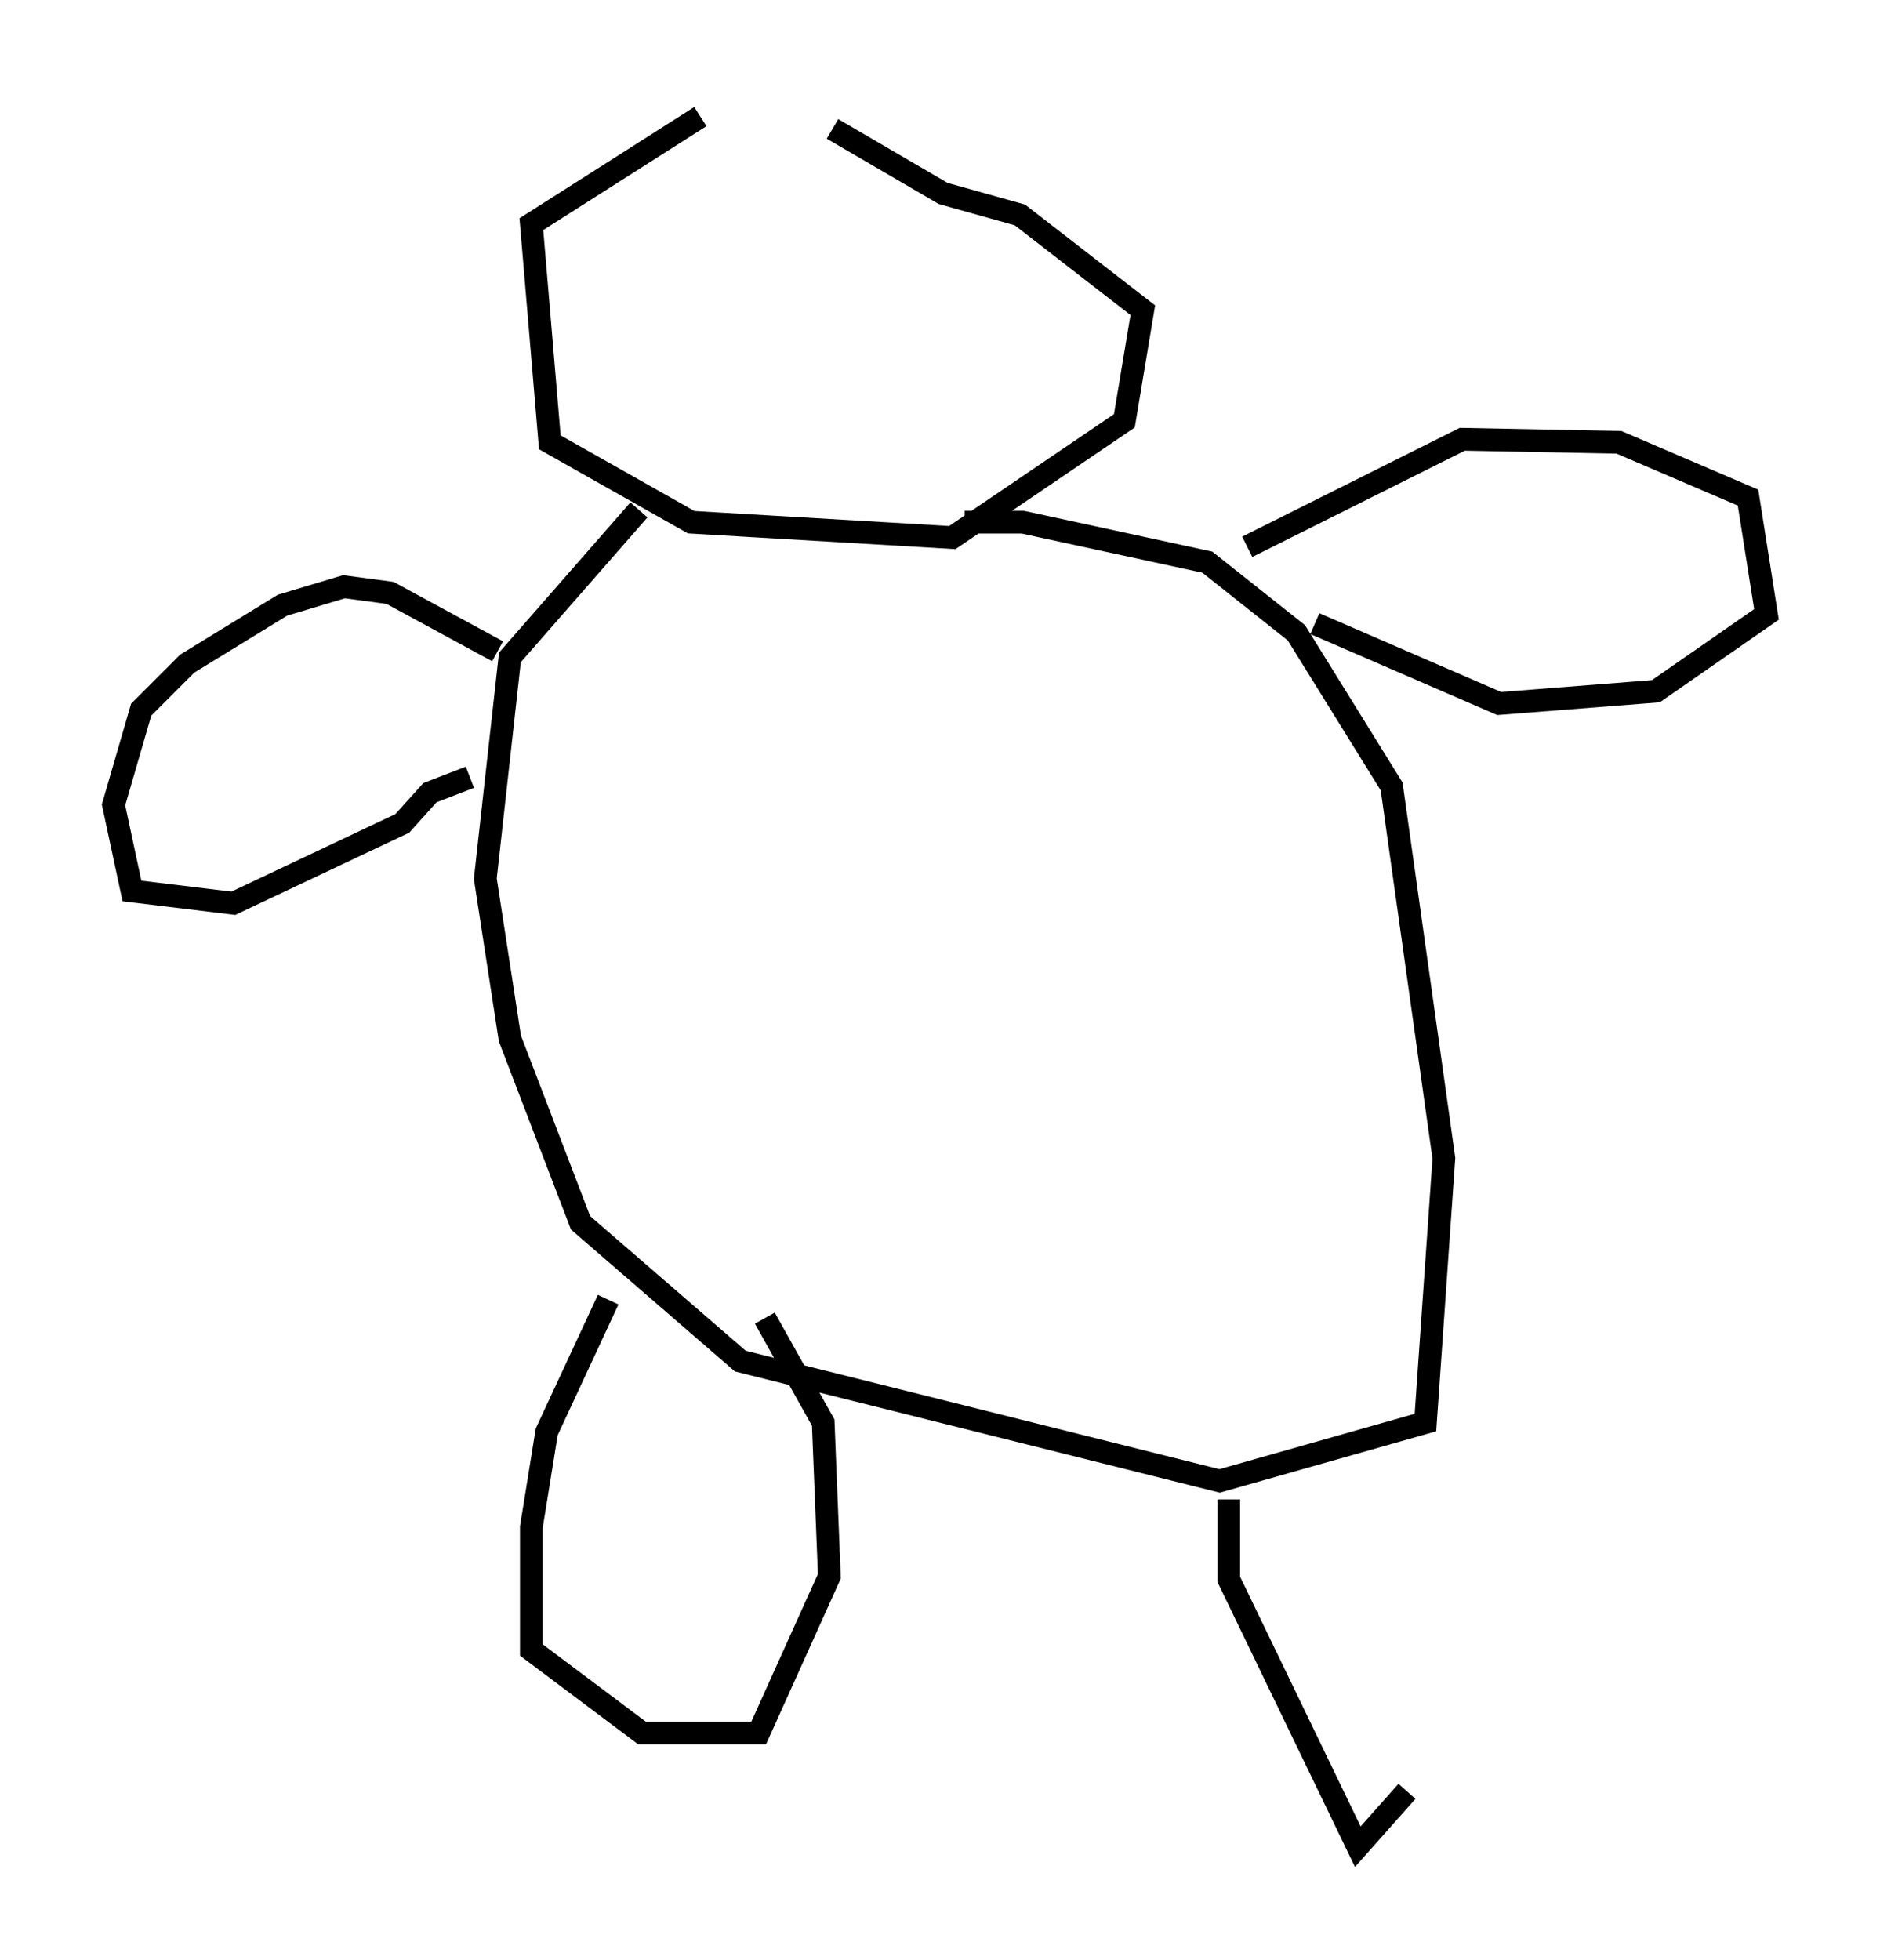 <?xml version="1.0" encoding="utf-8" ?>
<svg baseProfile="full" height="86.319" version="1.1" width="82.8" xmlns="http://www.w3.org/2000/svg" xmlns:ev="http://www.w3.org/2001/xml-events" xmlns:xlink="http://www.w3.org/1999/xlink"><defs /><rect fill="white" height="86.319" width="82.8" x="0" y="0" /><path d="M34.499, 5 m-3.654, 0.135 l-7.442, 4.736 0.812, 9.607 l6.225, 3.518 11.502, 0.677 l7.578, -5.142 0.812, -4.871 l-5.413, -4.195 -3.383, -0.947 l-4.871, -2.842 m-8.525, 16.779 l-5.683, 6.495 -1.083, 9.743 l1.083, 7.036 3.112, 8.119 l7.036, 6.089 21.109, 5.277 l9.066, -2.571 0.812, -11.637 l-2.3, -16.373 -4.195, -6.766 l-3.924, -3.112 -8.119, -1.759 l-2.571, 0.0 m12.449, 1.083 l9.472, -4.736 6.901, 0.135 l5.683, 2.436 0.812, 5.142 l-4.871, 3.383 -6.901, 0.541 l-8.119, -3.518 m-35.994, 1.218 l-4.736, -2.571 -2.03, -0.271 l-2.706, 0.812 -4.195, 2.571 l-2.03, 2.03 -1.218, 4.195 l0.812, 3.789 4.465, 0.541 l7.442, -3.518 1.218, -1.353 l1.759, -0.677 m6.089, 23.004 l-2.706, 5.819 -0.677, 4.195 l0.0, 5.413 4.871, 3.654 l5.142, 0.0 3.112, -6.901 l-0.271, -6.766 -2.571, -4.601 m20.433, 7.984 l0.0, 3.518 5.683, 11.773 l2.165, -2.436 " fill="none" stroke="black" stroke-width="1" /></svg>